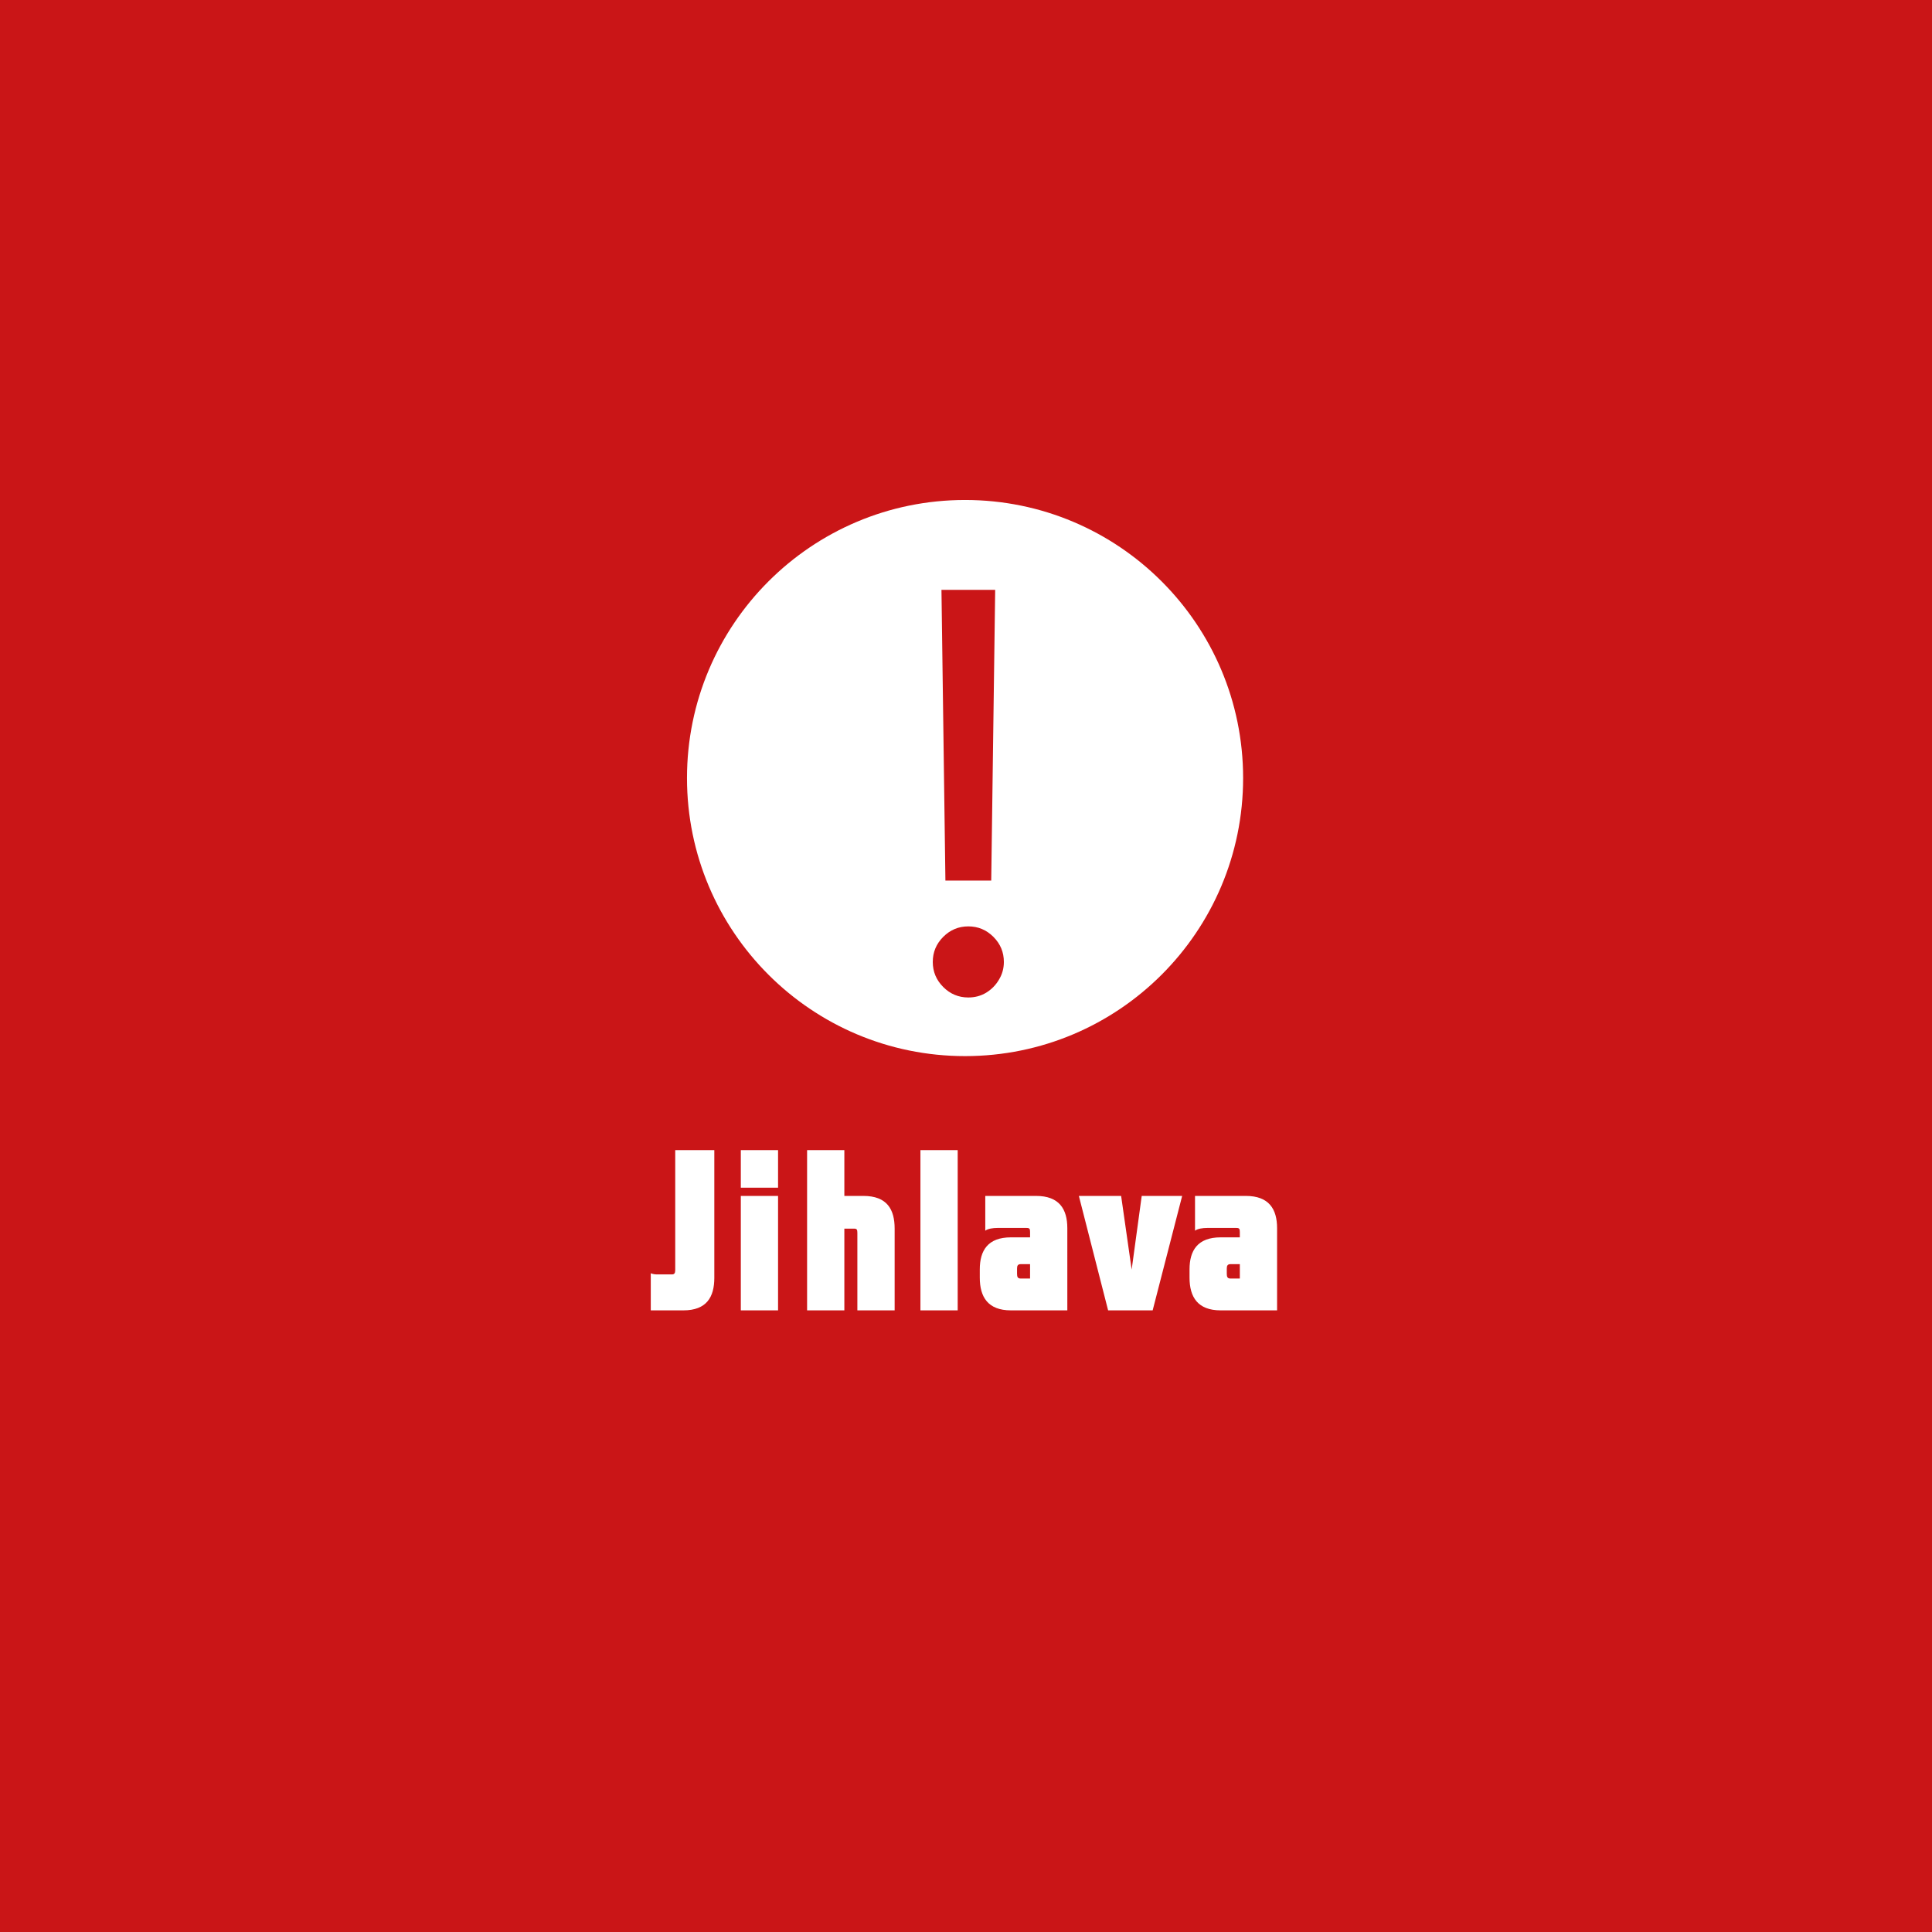 <svg width="1024" height="1024" viewBox="0 0 1024 1024" fill="none" xmlns="http://www.w3.org/2000/svg">
<rect x="0" y="0" width="1024" height="1024" fill="#333333" stroke="none"/>
<g clip-path="url(#clip0_64_122)">
<path d="M0 0H1024V1024H0V0Z" fill="#CA1517"/>
<path d="M372.315 582.205C363.246 582.83 353.678 581.934 345.425 586.391C338.17 586.838 330.869 586.571 323.704 587.731C319.033 590.986 319.119 597.185 317.26 601.956C324.471 601.823 331.684 601.598 338.849 601.33L336.079 606.77L341.978 604.23L341.926 610.114L347.732 610.519L345.374 618.004L350.09 618.363C346.145 644.448 362.016 672.63 390.359 675.573C394.893 696.128 393.261 718.641 379.883 735.807C376.391 736.522 369.499 737.994 366.053 738.707C367.277 740.446 369.771 743.839 370.995 745.532C376.845 745.31 382.695 744.997 388.545 744.729C394.939 719.536 407.09 696.307 417.248 672.496C431.986 691.179 441.875 714.544 438.565 738.622C434.529 741.208 430.533 743.883 426.588 746.558C437.698 754.94 448.631 747.134 458.925 741.561C465.772 724.707 478.15 710.304 481.596 692.156C484.408 681.901 489.17 672.314 494.476 663.084C494.114 676.862 504.042 688.008 504.314 701.607C505.039 716.901 513.883 737.234 496.469 746.643C503.362 748.738 510.481 749.497 517.646 748.203C515.333 738.706 513.524 728.987 513.886 719.177C515.292 700.182 511.571 680.651 519.28 662.503C525.81 664.911 532.385 667.367 539.142 669.106C534.925 663.889 529.62 659.696 524.269 655.638C523.907 647.122 525.677 637.891 521.186 630.132C515.836 620.858 507.262 613.771 502.773 604.006C500.007 598.076 496.154 591.568 488.717 591.211C477.063 587.644 472.526 601.598 466.404 608.108C462.922 601.568 460.141 594.678 458.107 587.553C449.809 586.439 440.742 584.205 432.852 588.174C421.243 602.174 407.591 614.308 395.619 627.997C390.087 627.946 384.552 627.772 379.019 627.638C376.253 612.567 384.327 594.644 372.31 582.204L372.315 582.205ZM465.818 676.064C465.183 697.377 466.911 723.506 446.913 737.506C444.056 717.753 447.412 697.774 447.955 677.932C453.896 677.397 459.877 676.732 465.818 676.064H465.818Z" fill="#CA1517"/>
<g clip-path="url(#clip1_64_122)">
<path d="M745 555.321H278V758.635H745V555.321Z" fill="#CA1517"/>
<path d="M652.29 670.017H657.136V677.648H652.168C650.592 677.648 650.223 676.801 650.223 675.1V672.433C650.219 670.858 650.591 670.017 652.29 670.017ZM676.882 650.967C676.882 640.889 672.645 633.861 660.28 633.861H633.384V652.295C634.835 651.201 637.502 650.838 639.81 650.838H655.316C656.889 650.838 657.133 651.333 657.133 653.027V655.823H646.954C634.72 655.823 630.477 662.847 630.477 672.796V677.167C630.477 687.472 634.832 694.517 646.954 694.517H676.882V650.967ZM610.934 694.517L626.571 633.861H605.137L599.804 672.918L594.223 633.861H571.821L587.323 694.517H610.934ZM541.11 670.017H545.956V677.648H540.992C539.412 677.648 539.056 676.801 539.056 675.1V672.433C539.056 670.858 539.412 670.017 541.11 670.017ZM565.702 650.967C565.702 640.889 561.462 633.861 549.117 633.861H522.217V652.295C523.659 651.201 526.336 650.838 528.63 650.838H544.146C545.716 650.838 545.96 651.333 545.96 653.027V655.823H535.781C523.547 655.823 519.31 662.847 519.31 672.796V677.167C519.31 687.472 523.659 694.517 535.781 694.517H565.706L565.702 650.967ZM487.845 694.517H507.595V609.599H487.845V694.517ZM447.524 633.861V609.599H427.778V694.52H447.524V651.201H452.736C454.188 651.201 454.421 651.817 454.421 653.512V694.52H474.181V651.201C474.181 641.018 470.177 633.861 457.578 633.861H447.524ZM392.648 629.497H412.391V609.599H392.648V629.497ZM392.648 694.517H412.391V633.865H392.648V694.517ZM356.07 675.469H348.432C347.346 675.469 346.138 675.348 344.923 674.86V694.517H362.25C374.486 694.517 378.605 687.472 378.605 677.286V609.599H357.887V673.169C357.887 674.86 357.393 675.469 356.07 675.469Z" fill="white"/>
</g>
<circle cx="511.5" cy="412.38" r="147.38" fill="#CA1517"/>
<path fill-rule="evenodd" clip-rule="evenodd" d="M658.88 412.38C658.88 493.776 592.897 559.76 511.5 559.76C430.103 559.76 364.12 493.776 364.12 412.38C364.12 330.985 430.103 265 511.5 265C592.897 265 658.88 330.985 658.88 412.38ZM525.373 466.717L527.466 312.638H498.995L501.088 466.717H525.373ZM499.937 523.136C503.636 526.835 508.067 528.684 513.231 528.684C516.72 528.684 519.86 527.847 522.651 526.172C525.512 524.427 527.78 522.125 529.455 519.263C531.2 516.402 532.072 513.262 532.072 509.843C532.072 504.679 530.223 500.248 526.524 496.549C522.826 492.851 518.395 491.002 513.231 491.002C508.067 491.002 503.636 492.851 499.937 496.549C496.239 500.248 494.389 504.679 494.389 509.843C494.389 515.007 496.239 519.438 499.937 523.136Z" fill="white"/>
</g>
<defs>
<clipPath id="clip0_64_122">
<rect width="1024" height="1024" fill="white"/>
</clipPath>
<clipPath id="clip1_64_122">
<rect width="467" height="203.314" fill="white" transform="translate(278 555.321)"/>
</clipPath>
</defs>
</svg>
